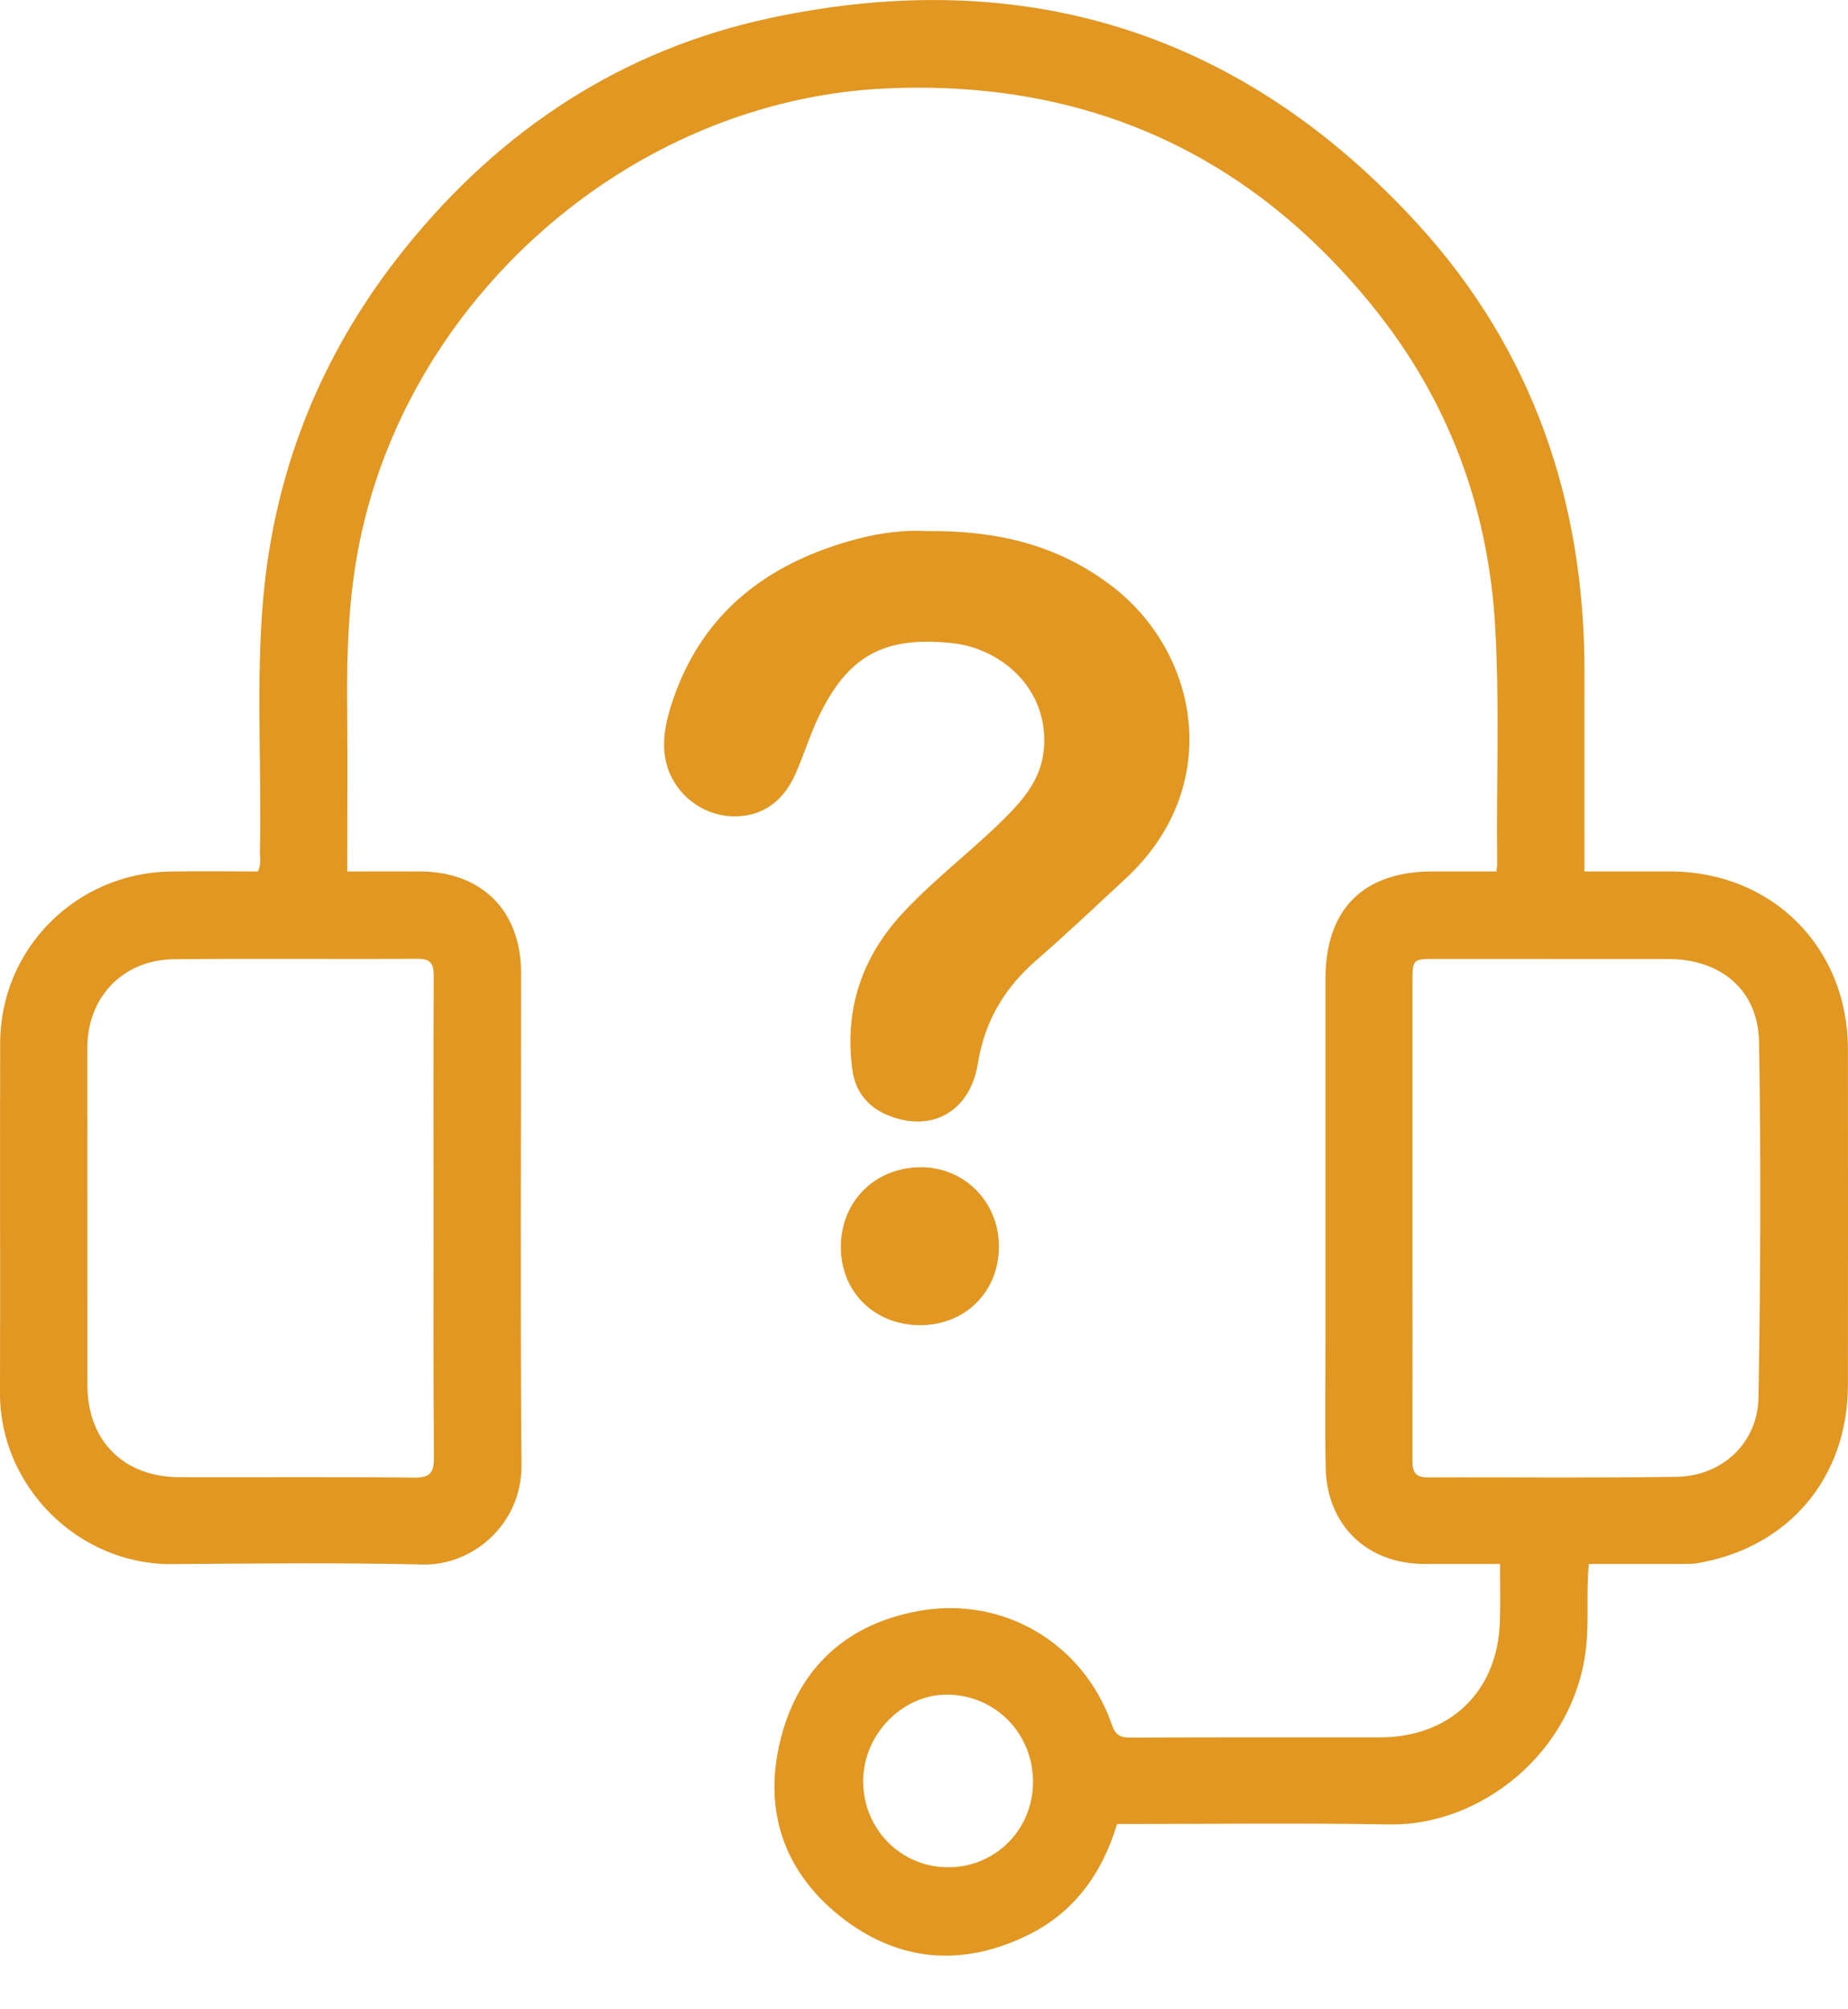 <svg width="23" height="25" viewBox="0 0 23 25" fill="none" xmlns="http://www.w3.org/2000/svg">
<path d="M13.903 22.695C13.718 23.307 13.373 23.79 12.801 24.073C11.977 24.48 11.172 24.413 10.455 23.842C9.738 23.271 9.492 22.493 9.722 21.615C9.951 20.738 10.549 20.199 11.451 20.041C12.497 19.859 13.489 20.452 13.837 21.456C13.882 21.586 13.939 21.621 14.071 21.62C15.104 21.615 16.137 21.618 17.17 21.617C18.045 21.617 18.637 21.051 18.667 20.183C18.675 19.951 18.669 19.719 18.669 19.459C18.351 19.459 18.04 19.459 17.728 19.459C17.013 19.458 16.513 18.977 16.499 18.26C16.489 17.706 16.497 17.152 16.497 16.598C16.497 15.123 16.497 13.648 16.497 12.173C16.498 11.314 16.967 10.844 17.825 10.843C18.086 10.843 18.347 10.843 18.624 10.843C18.629 10.803 18.634 10.776 18.634 10.749C18.621 9.754 18.667 8.759 18.607 7.765C18.517 6.3 18.023 4.983 17.108 3.841C15.553 1.904 13.514 0.99 11.035 1.1C7.845 1.241 5.02 3.737 4.45 6.878C4.335 7.508 4.315 8.141 4.321 8.778C4.327 9.457 4.322 10.137 4.322 10.843C4.633 10.843 4.93 10.842 5.226 10.843C5.995 10.844 6.485 11.332 6.485 12.103C6.486 14.147 6.474 16.191 6.49 18.234C6.495 18.962 5.885 19.48 5.265 19.466C4.224 19.442 3.184 19.453 2.143 19.461C0.971 19.471 -0.003 18.49 8.0225e-06 17.335C0.004 15.883 -0.002 14.43 0.002 12.978C0.004 11.808 0.943 10.864 2.117 10.844C2.483 10.838 2.848 10.843 3.209 10.843C3.256 10.751 3.233 10.668 3.235 10.588C3.258 9.533 3.182 8.477 3.278 7.424C3.427 5.793 4.029 4.34 5.057 3.07C6.242 1.606 7.749 0.615 9.592 0.223C12.754 -0.451 15.471 0.405 17.652 2.795C19.078 4.358 19.723 6.248 19.72 8.362C19.719 9.11 19.72 9.859 19.72 10.608C19.72 10.68 19.72 10.753 19.72 10.843C20.091 10.843 20.442 10.843 20.792 10.843C22.056 10.846 22.998 11.788 22.999 13.054C23.001 14.446 23 15.838 22.999 17.231C22.998 18.383 22.264 19.255 21.129 19.449C21.049 19.463 20.965 19.458 20.883 19.459C20.517 19.46 20.152 19.459 19.775 19.459C19.738 19.829 19.781 20.187 19.735 20.543C19.571 21.818 18.423 22.717 17.297 22.7C16.175 22.681 15.052 22.695 13.903 22.695ZM17.579 15.144C17.579 16.14 17.58 17.135 17.579 18.13C17.579 18.265 17.575 18.384 17.769 18.383C18.802 18.378 19.835 18.392 20.868 18.375C21.431 18.367 21.876 17.955 21.886 17.39C21.911 15.917 21.918 14.441 21.893 12.968C21.883 12.316 21.417 11.932 20.757 11.932C19.792 11.931 18.826 11.931 17.861 11.931C17.583 11.931 17.579 11.934 17.579 12.225C17.579 13.198 17.579 14.171 17.579 15.144ZM5.396 15.163C5.396 14.161 5.393 13.158 5.398 12.156C5.399 12.001 5.372 11.928 5.193 11.929C4.183 11.936 3.174 11.924 2.165 11.935C1.53 11.941 1.087 12.408 1.087 13.036C1.088 14.435 1.087 15.834 1.088 17.233C1.088 17.927 1.539 18.379 2.237 18.38C3.209 18.383 4.182 18.375 5.155 18.385C5.361 18.387 5.403 18.316 5.401 18.125C5.392 17.139 5.396 16.151 5.396 15.163ZM12.857 22.169C12.857 21.575 12.398 21.1 11.809 21.085C11.244 21.07 10.744 21.573 10.743 22.159C10.742 22.756 11.209 23.231 11.798 23.233C12.388 23.235 12.857 22.764 12.857 22.169Z" fill="#E19722"/>
<path d="M11.536 6.608C12.433 6.599 13.184 6.791 13.839 7.293C14.934 8.131 15.235 9.796 14.011 10.93C13.643 11.271 13.28 11.616 12.902 11.944C12.505 12.289 12.256 12.701 12.171 13.23C12.075 13.825 11.607 14.091 11.072 13.885C10.81 13.785 10.645 13.589 10.608 13.308C10.508 12.56 10.724 11.911 11.236 11.36C11.649 10.915 12.141 10.554 12.564 10.12C12.78 9.898 12.96 9.656 12.991 9.33C13.063 8.573 12.459 8.066 11.851 8.002C11.001 7.912 10.55 8.158 10.183 8.93C10.075 9.158 10.002 9.402 9.899 9.632C9.737 9.997 9.454 10.175 9.094 10.156C8.735 10.137 8.408 9.886 8.302 9.529C8.228 9.278 8.275 9.026 8.351 8.783C8.713 7.636 9.543 7.004 10.666 6.706C10.976 6.623 11.296 6.592 11.536 6.608Z" fill="#E19722"/>
<path d="M10.465 15.524C10.461 14.958 10.879 14.532 11.446 14.523C11.991 14.515 12.424 14.941 12.432 15.493C12.441 16.063 12.02 16.489 11.451 16.488C10.886 16.487 10.469 16.079 10.465 15.524Z" fill="#E19722"/>
</svg>
